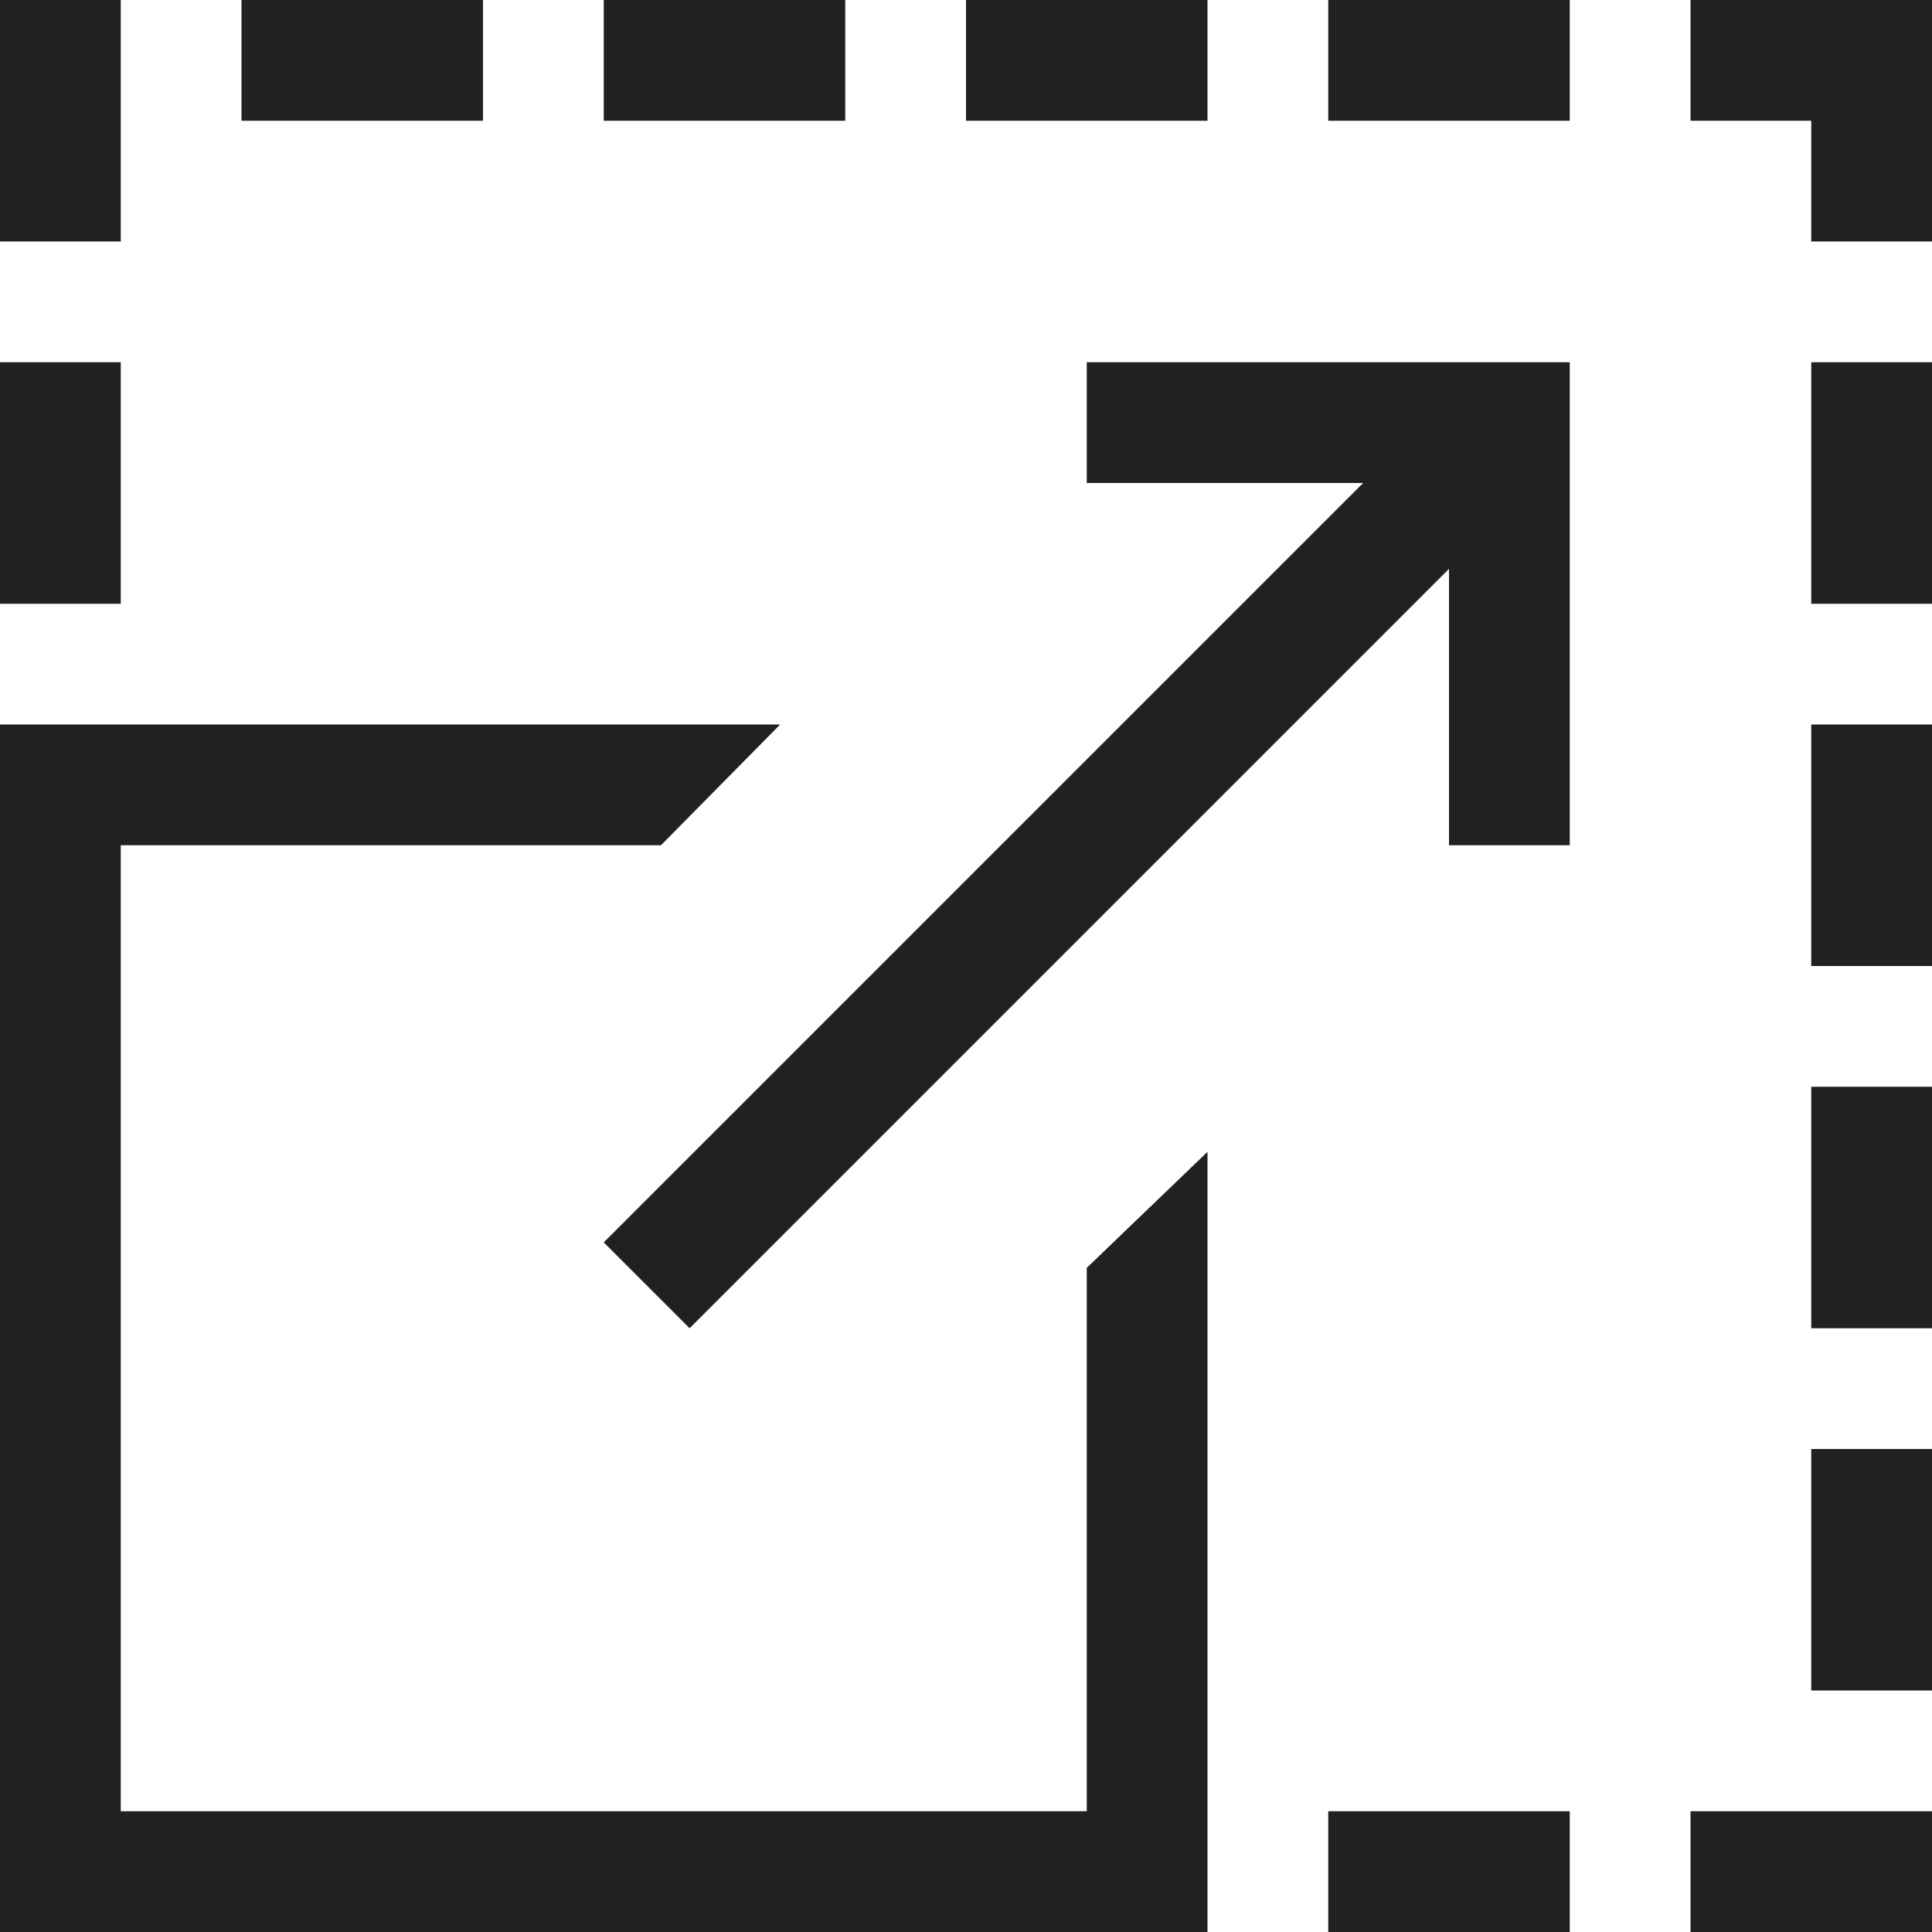 <svg width="16" height="16" viewBox="0 0 16 16" fill="none" xmlns="http://www.w3.org/2000/svg">
<g clip-path="url(#clip0_726:32928)">
<path d="M9 3V4H11.289L5 10.289L5.711 11L12 4.711V7H13V3H9Z" fill="#212121"/>
<path d="M9 10.5V15H1V7H5.474L6.461 6H0V16H10V9.539L9 10.5Z" fill="#212121"/>
<path d="M10 0H8V1H10V0Z" fill="#212121"/>
<path d="M13 0H11V1H13V0Z" fill="#212121"/>
<path d="M1 3H0V5H1V3Z" fill="#212121"/>
<path d="M1 0H0V2H1V0Z" fill="#212121"/>
<path d="M7 0H5V1H7V0Z" fill="#212121"/>
<path d="M4 0H2V1H4V0Z" fill="#212121"/>
<path d="M16 9H15V11H16V9Z" fill="#212121"/>
<path d="M16 12H15V14H16V12Z" fill="#212121"/>
<path d="M16 6H15V8H16V6Z" fill="#212121"/>
<path d="M16 3H15V5H16V3Z" fill="#212121"/>
<path d="M16 0H15H14V1H15V2H16V1V0Z" fill="#212121"/>
<path d="M13 15H11V16H13V15Z" fill="#212121"/>
<path d="M16 15H14V16H16V15Z" fill="#212121"/>
</g>
<defs>
<clipPath id="clip0_726:32928">
<rect width="16" height="16" fill="white"/>
</clipPath>
</defs>
</svg>
